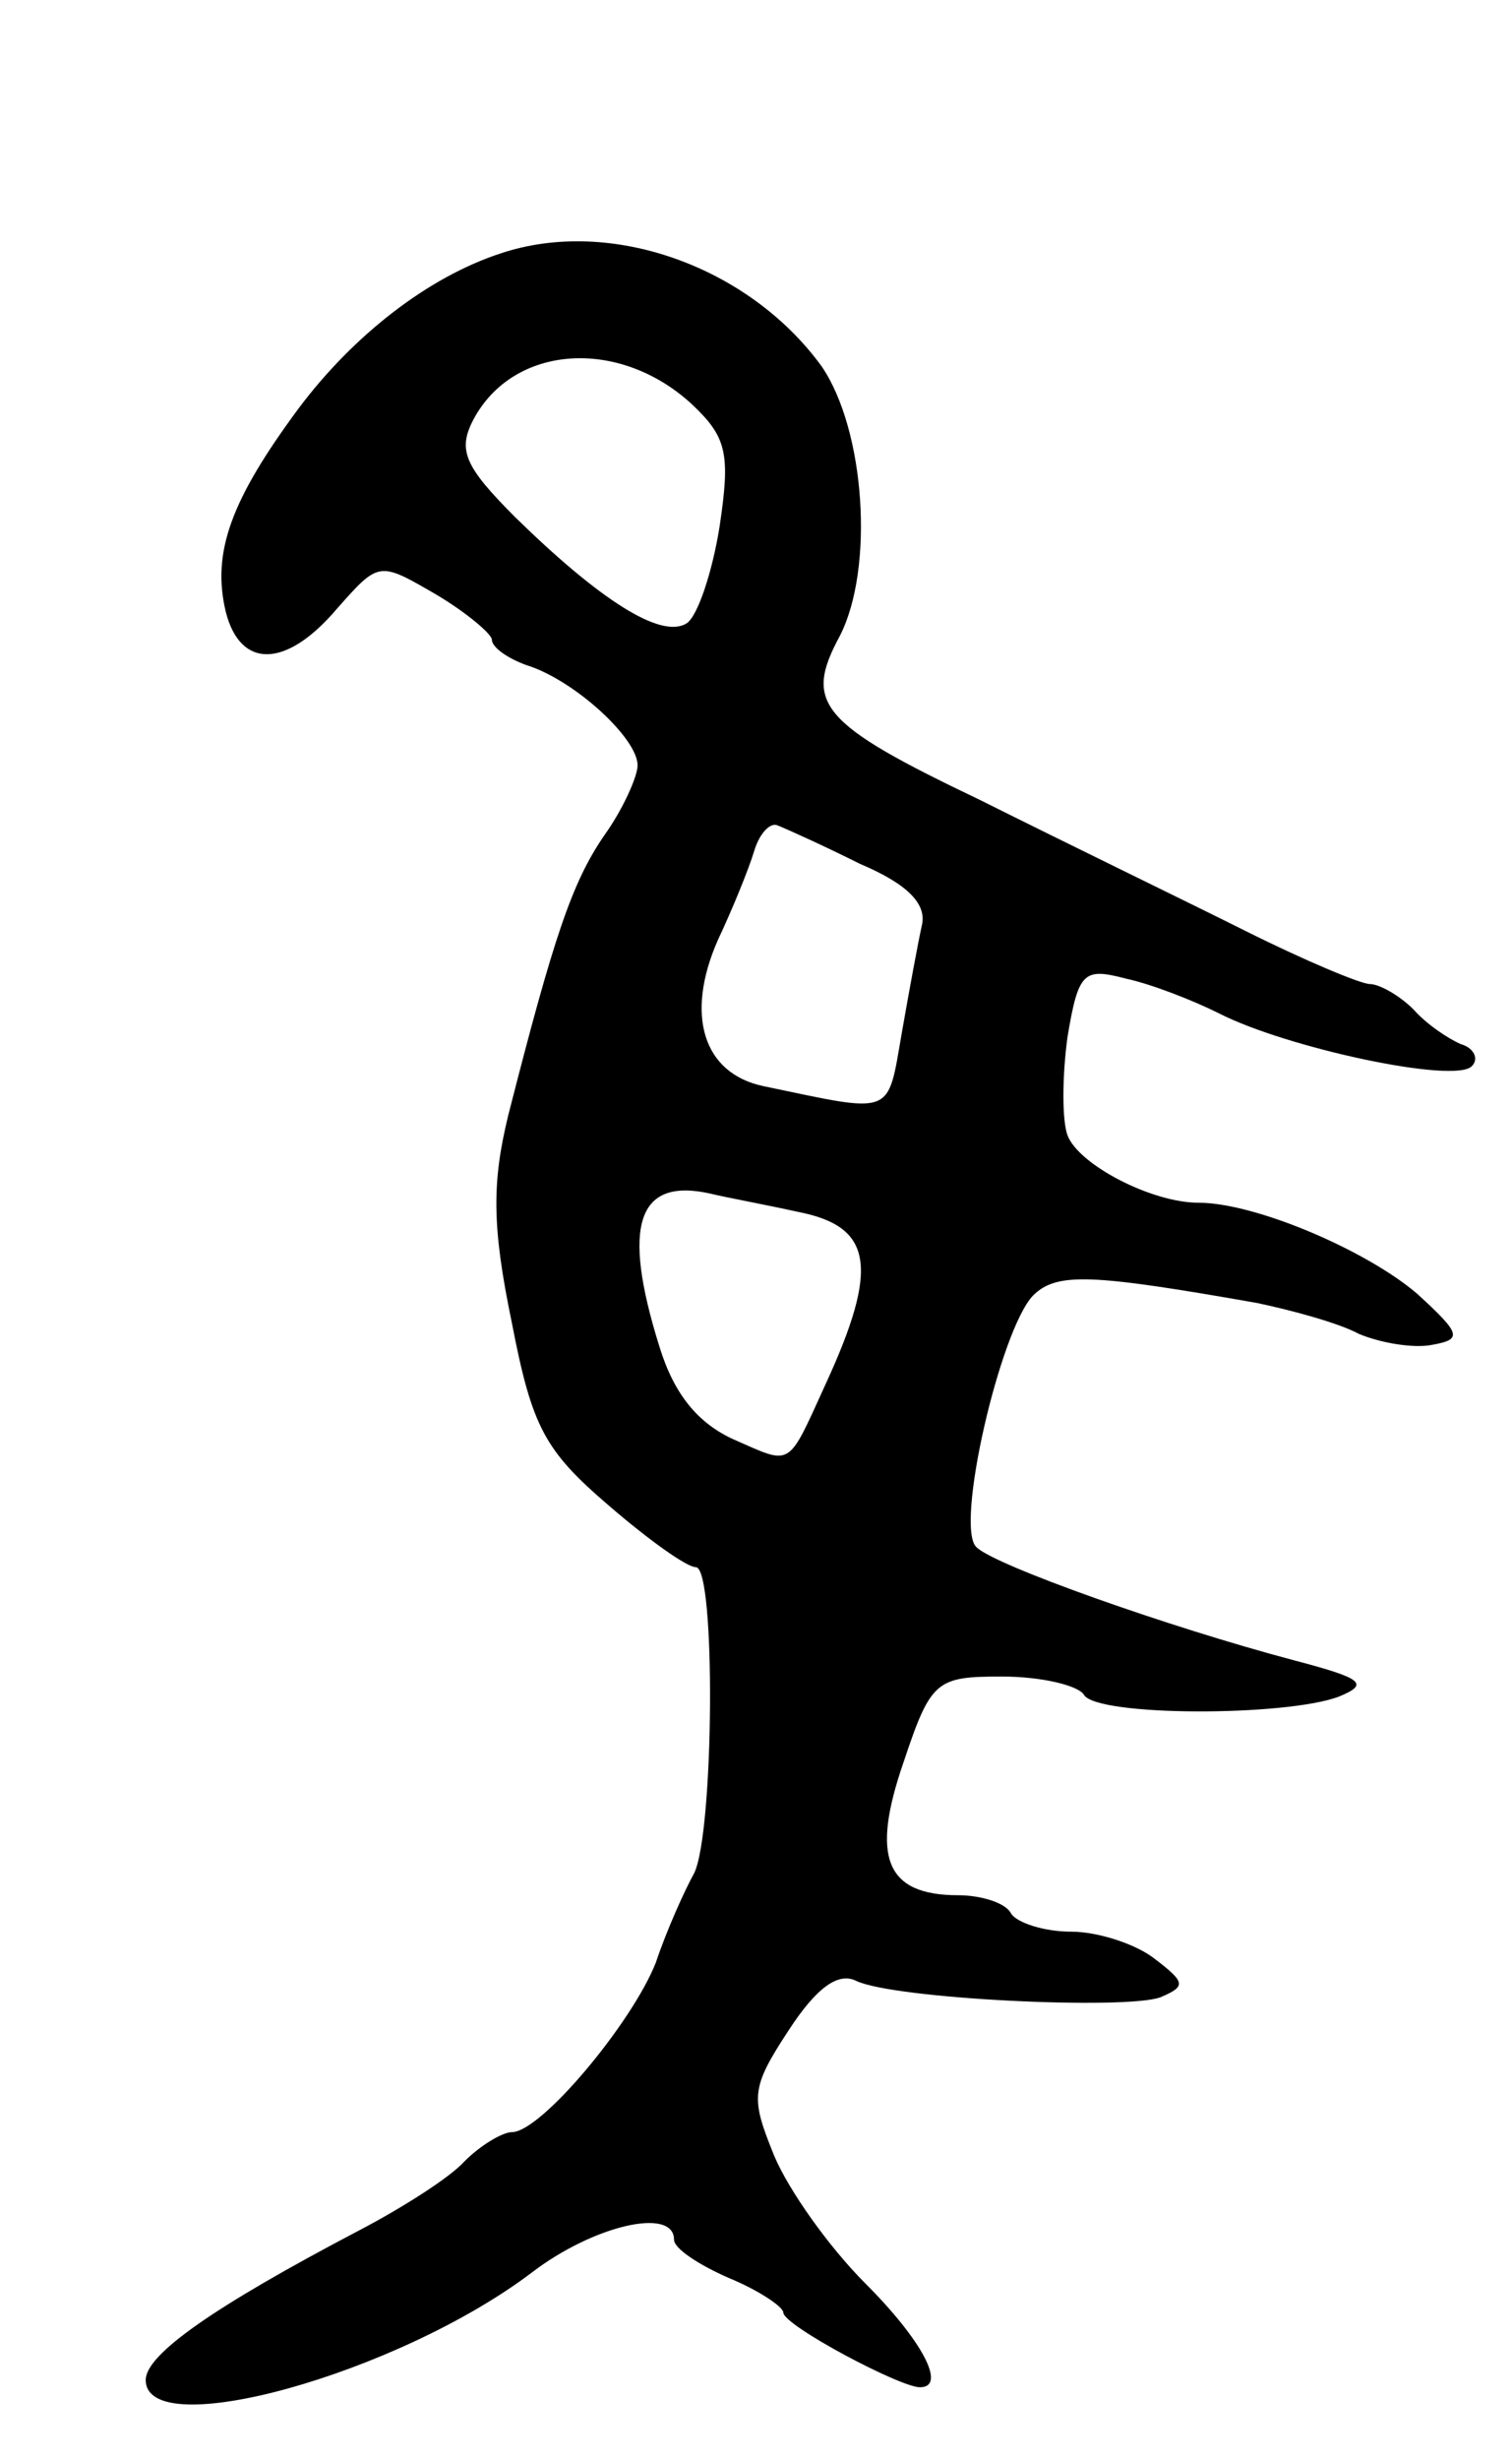 <svg version="1.0" xmlns="http://www.w3.org/2000/svg"
 width="83pt" height="135pt" viewBox="0 0 83 135"
 preserveAspectRatio="xMidYMid meet">
<g transform="translate(0,135) scale(0.1,-0.1)"
fill="#000000" stroke="none">
<path d="M275 1211 c-40 -13 -81 -45 -111 -85 -37 -50 -48 -79 -40 -112 8 -31
33 -31 61 2 23 26 23 26 54 8 17 -10 31 -22 31 -25 0 -4 8 -10 19 -14 26 -8
61 -40 61 -55 0 -6 -8 -24 -18 -38 -18 -26 -28 -56 -53 -154 -9 -37 -9 -61 2
-114 11 -57 18 -70 53 -100 22 -19 43 -34 48 -34 11 0 10 -146 -1 -168 -5 -9
-15 -31 -21 -49 -13 -33 -63 -93 -79 -93 -5 0 -17 -7 -26 -16 -8 -9 -35 -26
-58 -38 -80 -42 -117 -68 -117 -82 0 -35 138 3 212 59 34 26 78 36 78 18 0 -5
14 -14 30 -21 17 -7 30 -16 30 -19 0 -7 64 -41 75 -41 15 0 1 26 -30 57 -20
20 -42 51 -50 70 -13 32 -13 37 8 69 15 23 27 32 37 27 21 -10 148 -16 167 -9
14 6 14 8 -3 21 -10 8 -31 15 -46 15 -15 0 -30 5 -33 10 -3 6 -17 10 -29 10
-40 0 -48 21 -30 73 15 45 18 47 54 47 22 0 42 -5 45 -10 7 -12 111 -12 140
-1 17 7 13 10 -25 20 -68 18 -164 52 -174 62 -12 11 13 119 31 138 13 13 32
12 123 -4 19 -4 45 -11 56 -17 12 -5 30 -8 40 -6 17 3 16 6 -8 28 -28 24 -89
50 -120 50 -26 0 -66 21 -72 37 -3 8 -3 32 0 54 6 36 9 38 32 32 14 -3 37 -12
51 -19 37 -19 130 -39 139 -29 4 4 1 10 -6 12 -7 3 -19 11 -26 19 -8 8 -19 14
-24 14 -5 0 -36 13 -68 29 -32 16 -98 48 -146 72 -88 42 -97 53 -77 90 19 37
14 113 -10 148 -40 55 -116 82 -176 62z m105 -83 c19 -18 21 -27 15 -67 -4
-25 -12 -49 -18 -53 -14 -9 -48 13 -94 58 -28 28 -32 37 -23 54 22 41 80 45
120 8z m92 -252 c26 -11 37 -22 34 -34 -2 -9 -7 -36 -11 -59 -8 -46 -4 -44
-76 -29 -33 7 -43 39 -25 80 8 17 17 39 20 49 3 10 9 16 13 14 5 -2 25 -11 45
-21z m-34 -191 c41 -8 45 -30 15 -95 -21 -46 -18 -44 -50 -30 -20 9 -33 25
-41 51 -21 67 -12 93 28 84 8 -2 30 -6 48 -10z"/>
</g>
</svg>
